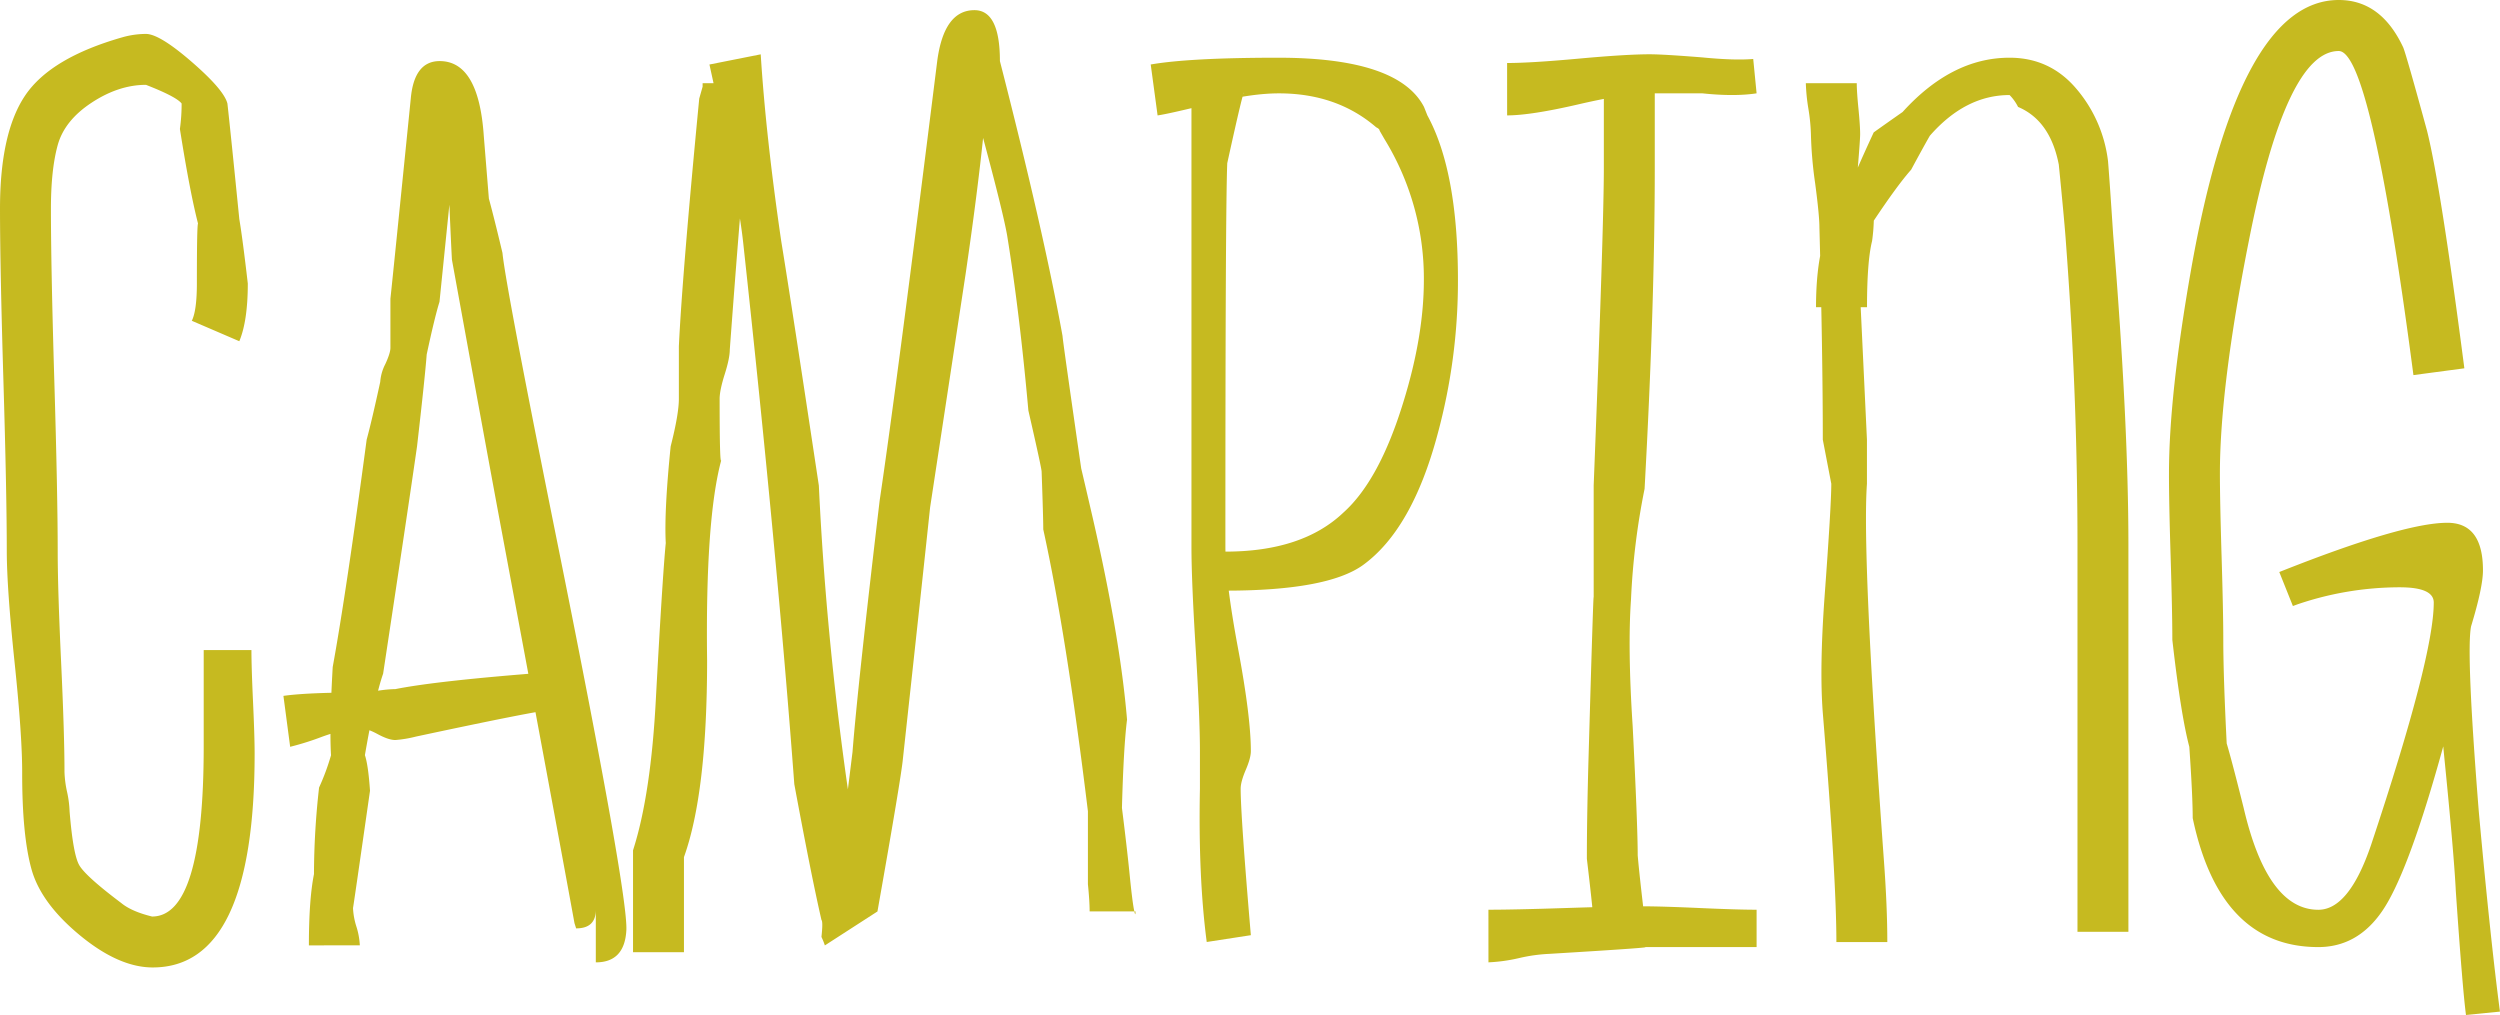 <svg xmlns="http://www.w3.org/2000/svg" width="1080" height="438.47" viewBox="0 0 1080 438.47"><g id="Layer_2" data-name="Layer 2"><g id="Hike27_52944577"><g id="Hike27_52944577-2" data-name="Hike27_52944577"><path d="M82.86 138.58q2.19-4.41 2.19-16.13.0-30.79.74-24.93-3.67-13.92-8.07-41.8a78.93 78.93.0 0 0 .74-11q-2.2-2.92-15.4-8.07-11.75.0-23.47 7.7T24.93 62.69Q22 73.33 22 90.18q0 24.94 1.46 74.06t1.47 74.06q0 16.13 1.47 47.66t1.46 47.66a46.84 46.84.0 0 0 1.1 8.43 45.93 45.93.0 0 1 1.1 8.43q1.49 18.34 4.08 23.1t18.21 16.5q4.44 3.68 13.35 5.86Q88 395.94 88 322.62v-41.8h20.62q0 7.35.69 22.37t.69 22.36q0 92.38-44 92.39-14.67.0-31.53-13.93t-20.89-28.6q-4.05-14.66-4-41.79.0-16.12-3.3-47.66T2.93 238.3q0-24.93-1.46-74.06T0 90.18q0-33 11-49.12T52.79 16.13a37.49 37.49.0 0 1 10.27-1.47q5.85.0 19.8 12.1t15.39 18q1.47 13.2 5.13 49.86 1.47 8.79 3.67 27.86.0 16.14-3.67 24.93z" fill="#c6ba20"/><path d="M122.44 300.62q10.26-1.46 33-1.46a53.16 53.16.0 0 0 7.69-.74 54.23 54.23.0 0 1 7.7-.73q18.33-3.66 66.73-7.33L239 306.49q-8.07.74-59.39 11.73a51.33 51.33.0 0 1-8.8 1.47c-2 0-4.52-.85-7.7-2.57s-5.75-2.57-7.69-2.57q-5.88.0-16.14 3.67a121.55 121.55.0 0 1-13.93 4.4zm11 107.79q0-19.8 2.2-30.8a338.37 338.37.0 0 1 2.2-37.39A100.44 100.44.0 0 0 143 326.28q-.74-12.45.73-38.12 5.87-32.27 14.67-98.25 2.2-8.07 5.86-24.93a19.82 19.82.0 0 1 2.2-7.7q2.2-4.77 2.2-7V129.05q.74-6.6 8.8-86.52 1.47-16.12 12.47-16.14 16.86.0 19.06 32.27.72 8.79 2.2 27.13 2.21 8.07 5.87 23.46Q218.49 123.92 242 240.5q29.31 145.92 28.59 161.31-.74 13.94-13.2 13.93V393q0 8.07-8.5 8.06l-.71-2.25q-8.83-48.37-32.4-174.49-5.87-31.52-20.55-112.17-.36-6.61-1.09-23.53Q190 60.82 181.83 46.18q4.39-6.59 8.8-6.59 3.66.0 8.07 5.87a2.15 2.15.0 0 1 .73-1.47q0 2.2-2.41 16l-7.16 70.4q-2.07 6.6-5.53 22.75-.71 9.54-4.16 39.62-3.67 25.68-14.66 98.26-3.58 10.28-7.87 35.2 1.46 4.41 2.2 15.4-7.35 51.34-7.34 50.62a30.88 30.88.0 0 0 1.47 8.06 31.89 31.89.0 0 1 1.47 8.07z" fill="#c6ba20"/><path d="M325.54 35.93a22 22 0 0 1-.73 5.13l-.74 5.87q-2.94 24.93-8.8 104.11.0 3.69-2.19 10.63t-2.2 10.64q0 29.33.73 26.39-6.92 25.68-6.14 86.52.0 57.19-10 85.06v41.06h-22v-44q7.77-24.19 9.9-66 2.82-52.07 4.24-66.73-.71-13.92 2.12-41.79 3.54-13.92 3.54-20.53V149.58q1.46-30.79 8.8-107l1.46-5.14V35.93zM366.29 341l2-16.18Q370.46 297 380 216.32q7.31-49.11 24.88-189.93 2.91-22 16.08-22 11 0 11 22 19 74.07 27.06 118.79.0 1.47 8.06 57.19.72 2.94 5.13 22 11.73 51.33 14.67 86.52-1.49 11.73-2.2 38.13 2.21 17.6 3.3 28.59c.73 7.33 1.34 12.35 1.83 15s.73 3.06.73 1.1H470.72q0-4.39-.74-11.73V350.46q-9.28-76.27-19.29-121.76.0-5.13-.71-24.94.0-1.47-5.72-26.41-3.81-42.49-9.15-75.48-2.24-13.19-17.89-69.62l-1.49-13.19q2.19-3.66 5.86-3.66a9.76 9.76.0 0 1 5.87 2.2q0 30.07-10.27 100.45-5.13 33.74-15.39 101.18-2.94 27.89-11.74 108.52-.74 8.08-11 66l-22.72 14.67a32.37 32.37.0 0 0-1.47-3.67q.72-6.6.0-7.33-4.39-19.07-11.73-58.66-7.33-98.25-22-233.17-2.2-21.26-14.66-77.72l22.15-4.4q2.21 35.22 8.86 80.68 4.44 27.14 16.25 105.61 2.94 62.34 11.82 126.13z" fill="#c6ba20"/><path d="M497.11 27.86q16.86-2.92 55-2.93 52 0 63.06 21.26l1.46 3.67q13.2 24.19 13.2 71.12A252.17 252.17.0 0 1 621 187.7q-11 41.09-32.26 56.46-15.39 11-59.39 11V238.3q33.27.0 51-16.87 15.54-13.92 25.88-47.66 8.87-28.59 8.88-52.79a114.91 114.91.0 0 0-17-60.86L596 56.46c0-.48-.49-1-1.48-1.47q-17-14.66-42.06-14.66-11.07.0-26.55 3.66-20.68 5.15-25.83 5.87zm40.32 12.47q0-2.92-7.26 30.18-.81 19.88-.8 165.63.0 14.75 5.5 44.18t5.5 44.17c0 2-.73 4.66-2.2 8.1s-2.2 6.14-2.2 8.1q0 11.79 4.4 63.31l-19.06 2.94q-3.69-28-2.94-66.25v-16.2q0-14.72-1.83-44.17t-1.83-44.18V40.33z" fill="#c6ba20"/><path d="M643 393q11 0 33.36-.73t33.37-.74q8.06.0 24.56.74t24.56.73v16.13H709.74q8.06.0-40.33 2.93a70.86 70.86.0 0 0-13.2 1.84 72.29 72.29.0 0 1-13.2 1.83zm8.07-365.78q10.26.0 30.79-1.88t30.8-1.89q5.87.0 22.73 1.35 13.92 1.36 22 .68l1.46 14.84q-9.54 1.47-23.46.0H712.67q-10.27.0-30.8 4.76t-30.79 4.77zm63.79 6.5V72.59q0 58.66-4.4 138.58a309 309 0 0 0-5.86 47.66q-1.49 21.27.72 55 2.16 42.53 2.17 55.72.69 8.08 2.78 25.69l-21.8 2.91q-.75-8.79-2.94-27.13v-.73q0-17.59.73-43.26 2.21-77 2.21-68.19V209.7q4.39-111.43 4.39-137.11V29.33z" fill="#c6ba20"/><path d="M802.12 35.93q0 3.68.73 11c.48 4.89.73 8.55.73 11q0 2.94-1.46 19.8a120.7 120.7.0 0 0 0 19.07l4.4 93.12V209q-2.21 30.79 7.33 162.77 1.46 19.8 1.47 35.2h-22q0-27.85-5.87-99-1.47-19.05.74-49.85 2.92-39.6 2.93-49.13l-3.67-19.06q0-36.66-1.46-91.66.0-5.11-1.84-19.06a176.55 176.55.0 0 1-1.83-21.27 82 82 0 0 0-1.1-11 81.76 81.76.0 0 1-1.1-11zm-17.6 96.78q0-32.25 11.73-44.72 3.66-10.26 13.2-30.8 5.12-3.66 12.47-8.8 21.26-23.46 46.19-23.46 17.6.0 29 13.56a58.94 58.94.0 0 1 13.56 31.17q.72 8.79 2.2 31.52 6.61 81.39 6.6 134.18V402.54h-22V235.36q0-60.84-4.4-122.44l-.74-10.27q-.74-9.53-2.93-31.53-3.68-19.05-17.6-24.93a19.66 19.66.0 0 0-3.66-5.13q-19.08.0-34.46 17.6-2.94 5.13-8.07 14.66-5.88 6.6-16.13 22a77.81 77.81.0 0 1-.74 8.8q-2.19 8.79-2.19 28.59z" fill="#c6ba20"/><path d="M1056.53 242q-11.73.0-66 19.8l-5.87-14.66a148.55 148.55.0 0 1 52.06-9.54q30.79.0 30.79 22.73.0 19.8-13.93 68.93T1029 393.74q-10.63 15.4-27.5 15.4-42.52.0-54.25-55.73.0-9.51-1.47-30.79-3.68-13.92-7.33-46.2.0-11.71-.74-35.92T937 204.57q0-33.72 9.53-88Q967.07.0 1010.34.0q18.31.0 27.87 20.53 1.45 3.67 10.26 35.93 5.87 23.48 16.13 102.65l-22 2.93q-18.33-140-32.26-140-22.74.0-38.86 82.12Q959 167.18 959 204.57q0 11.75.73 35.93t.73 35.92q0 15.4 1.47 44.73 2.2 7.34 7.33 27.87 10.26 44 32.26 44 13.2.0 22.73-27.86 27.12-81.39 27.13-104.86.0-6.59-14.66-6.59a137.27 137.27.0 0 0-46.19 8.06l-5.87-14.66q53.51-21.27 72.59-21.27 15.39.0 15.39 20.53.0 7.33-5.13 24.2-2.19 11 3.32 79.92 5 55 9.15 86.52l-14.67 1.47q-1.47-11-4.4-53.53-.73-15.39-5.13-59.39-4.4-46.91-2.2-57.92Q1057.26 248.57 1056.53 242z" fill="#c6ba20"/></g></g></g></svg>